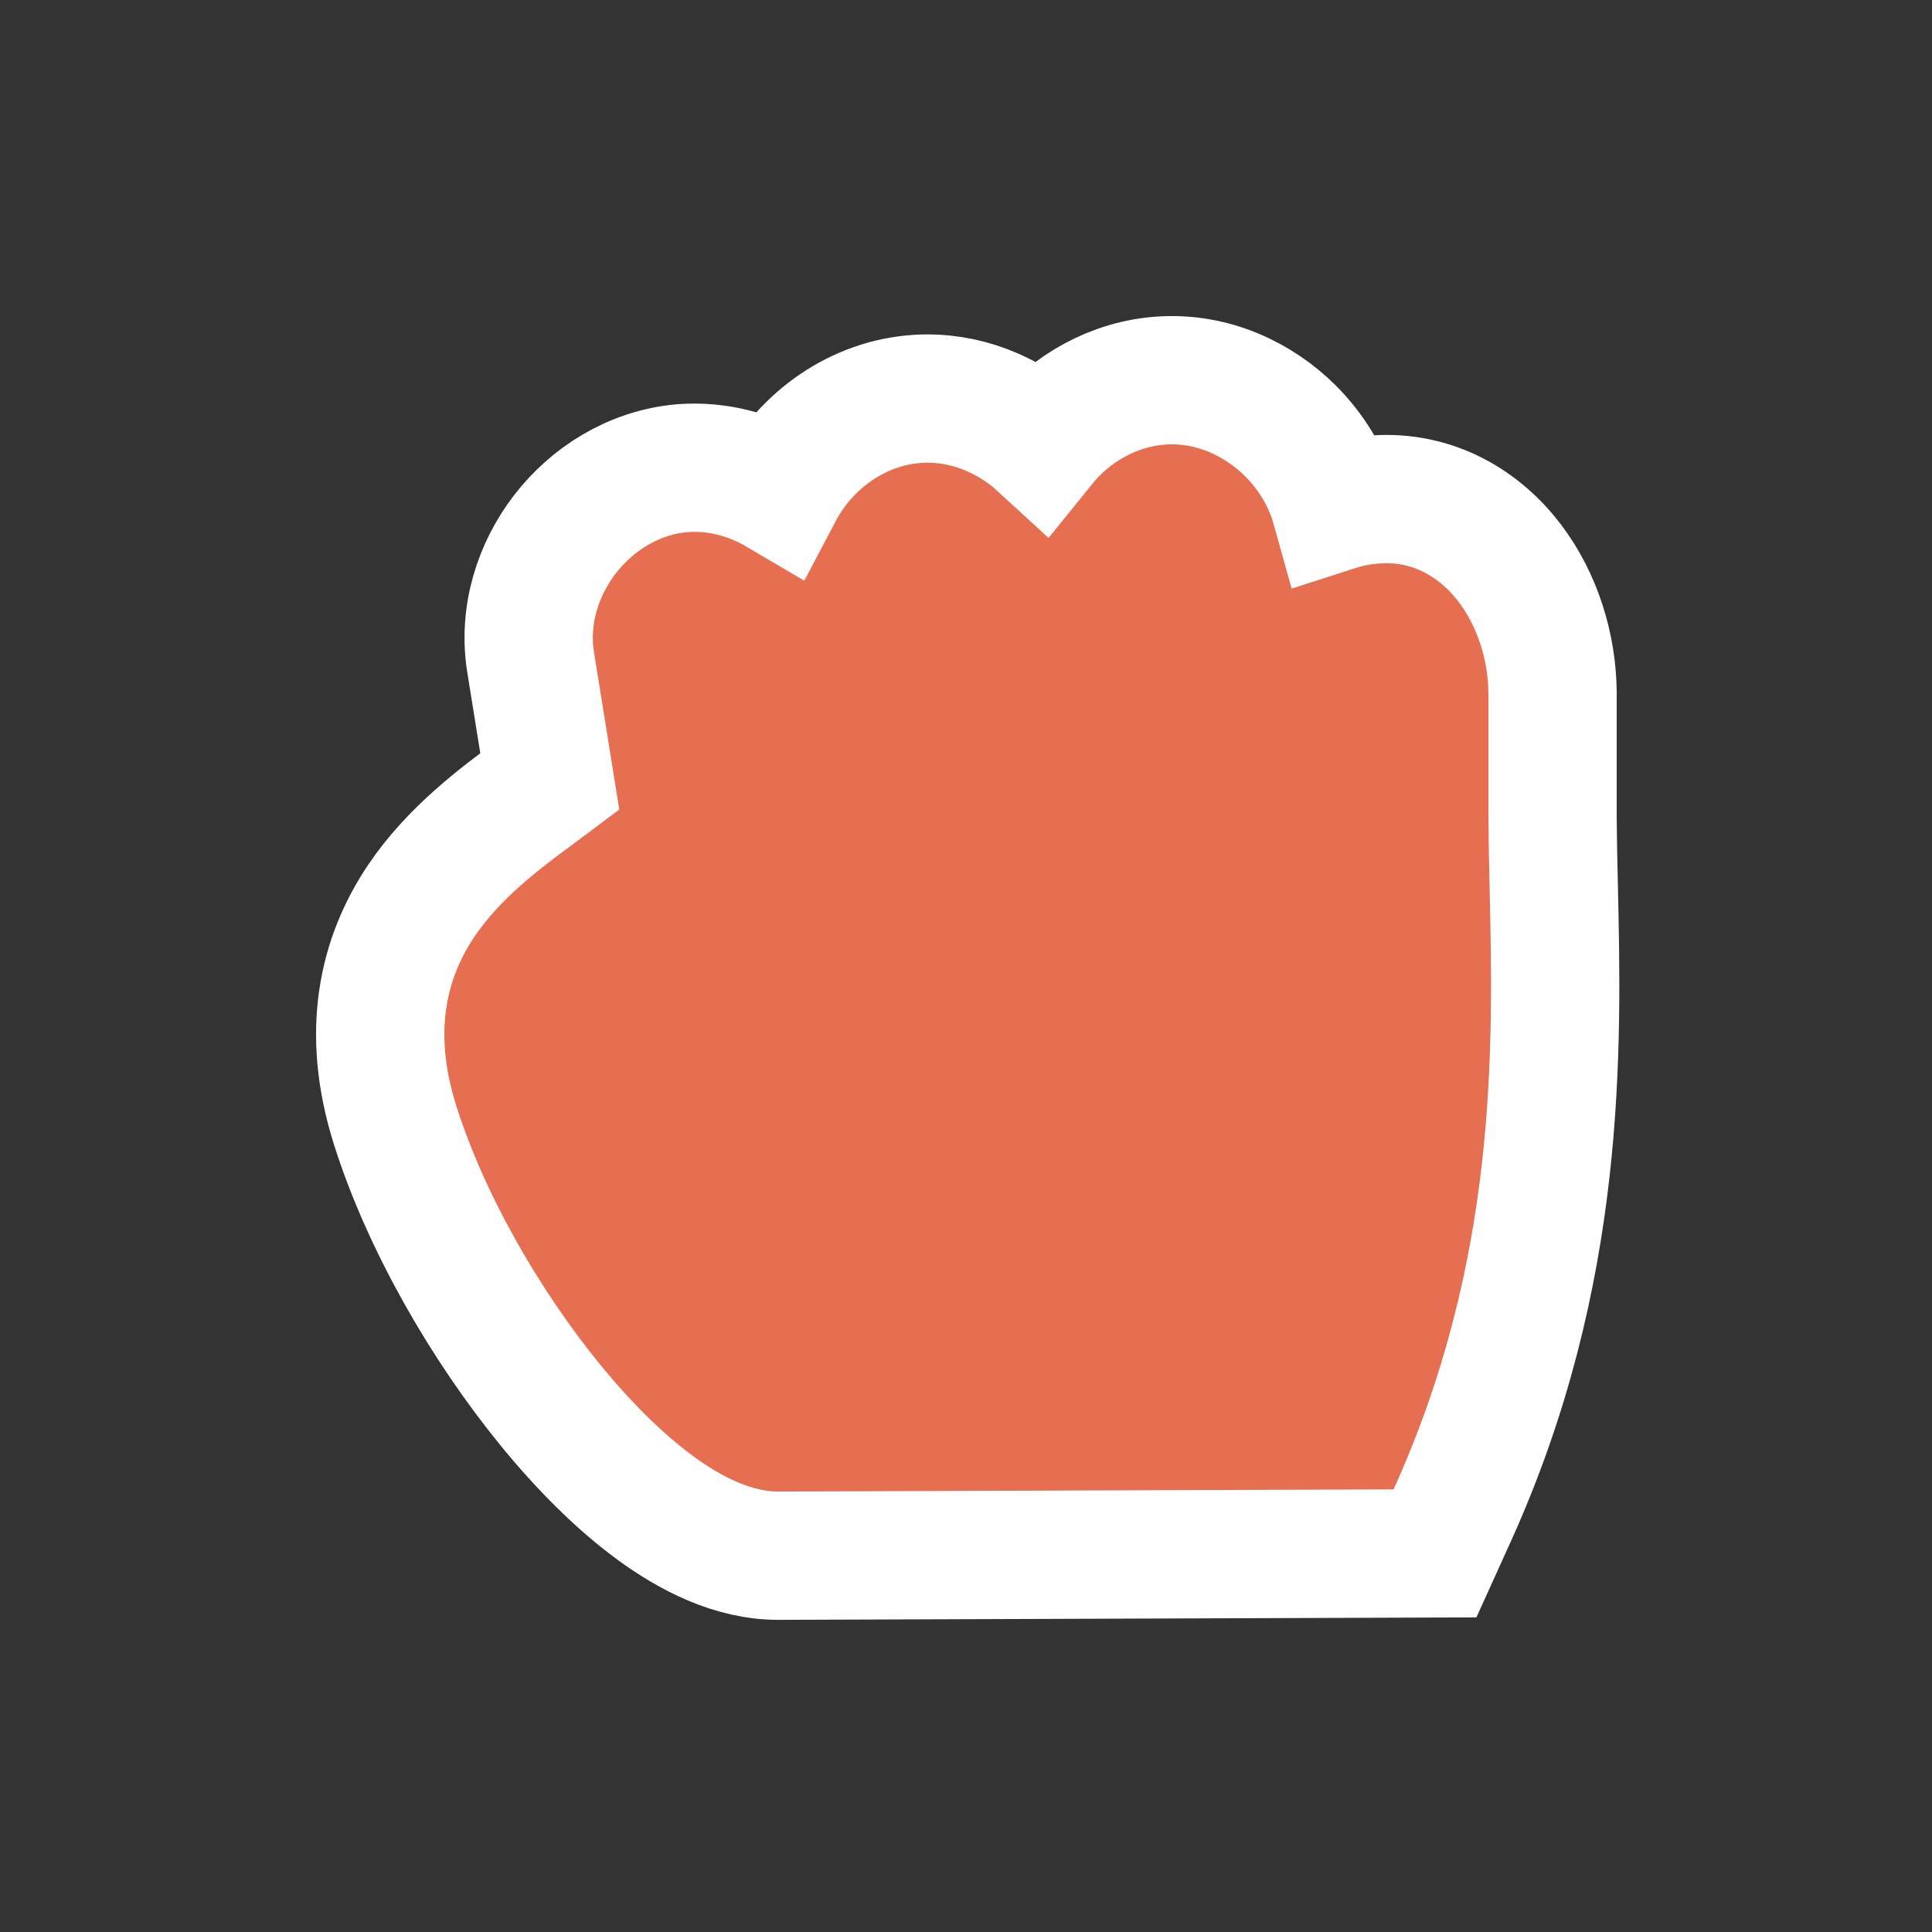 <?xml version='1.0' encoding='UTF-8'?>
<svg xmlns="http://www.w3.org/2000/svg" width="128" height="128" viewBox="0 0 256 256" fill="none">
  <rect x="0" y="0" width="256" height="256" fill="#333333" stroke="none"/>
  <path d="M138.019 58.885C133.638 54.856 127.743 52.469 121.621 52.852C113.738 53.333 106.781 58.317 103.207 65.098C99.417 62.867 94.998 61.703 90.494 62.03L90.423 62.035L90.352 62.041C83.833 62.624 78.373 66.238 74.858 70.795C71.355 75.336 69.244 81.515 70.344 87.953L72.85 103.546L71.87 104.281C71.469 104.582 71.04 104.899 70.589 105.233C66.353 108.368 60.153 112.958 55.878 119.277C50.67 126.975 48.473 136.798 52.351 149.075C56.395 161.875 64.296 175.615 72.945 186.198C77.286 191.508 82.027 196.286 86.838 199.81C91.423 203.168 97.131 206.169 103.204 206.137C103.211 206.137 103.218 206.137 103.225 206.137L184.685 205.851L190.143 205.832L192.396 200.861C207.033 168.573 206.368 139.051 205.876 117.24C205.806 114.159 205.74 111.232 205.722 108.472V91.861V91.834L205.721 91.807C205.683 85.795 203.765 79.505 200.044 74.609C196.228 69.589 190.094 65.631 182.27 66.182C180.452 66.292 178.671 66.637 176.963 67.188C175.864 63.243 173.673 59.764 170.979 57.083C166.804 52.926 160.723 49.992 153.986 50.421C147.668 50.814 141.894 54.084 138.019 58.885Z" fill="#E76F51" stroke="#FFFFFF" stroke-width="17"/>
</svg>
